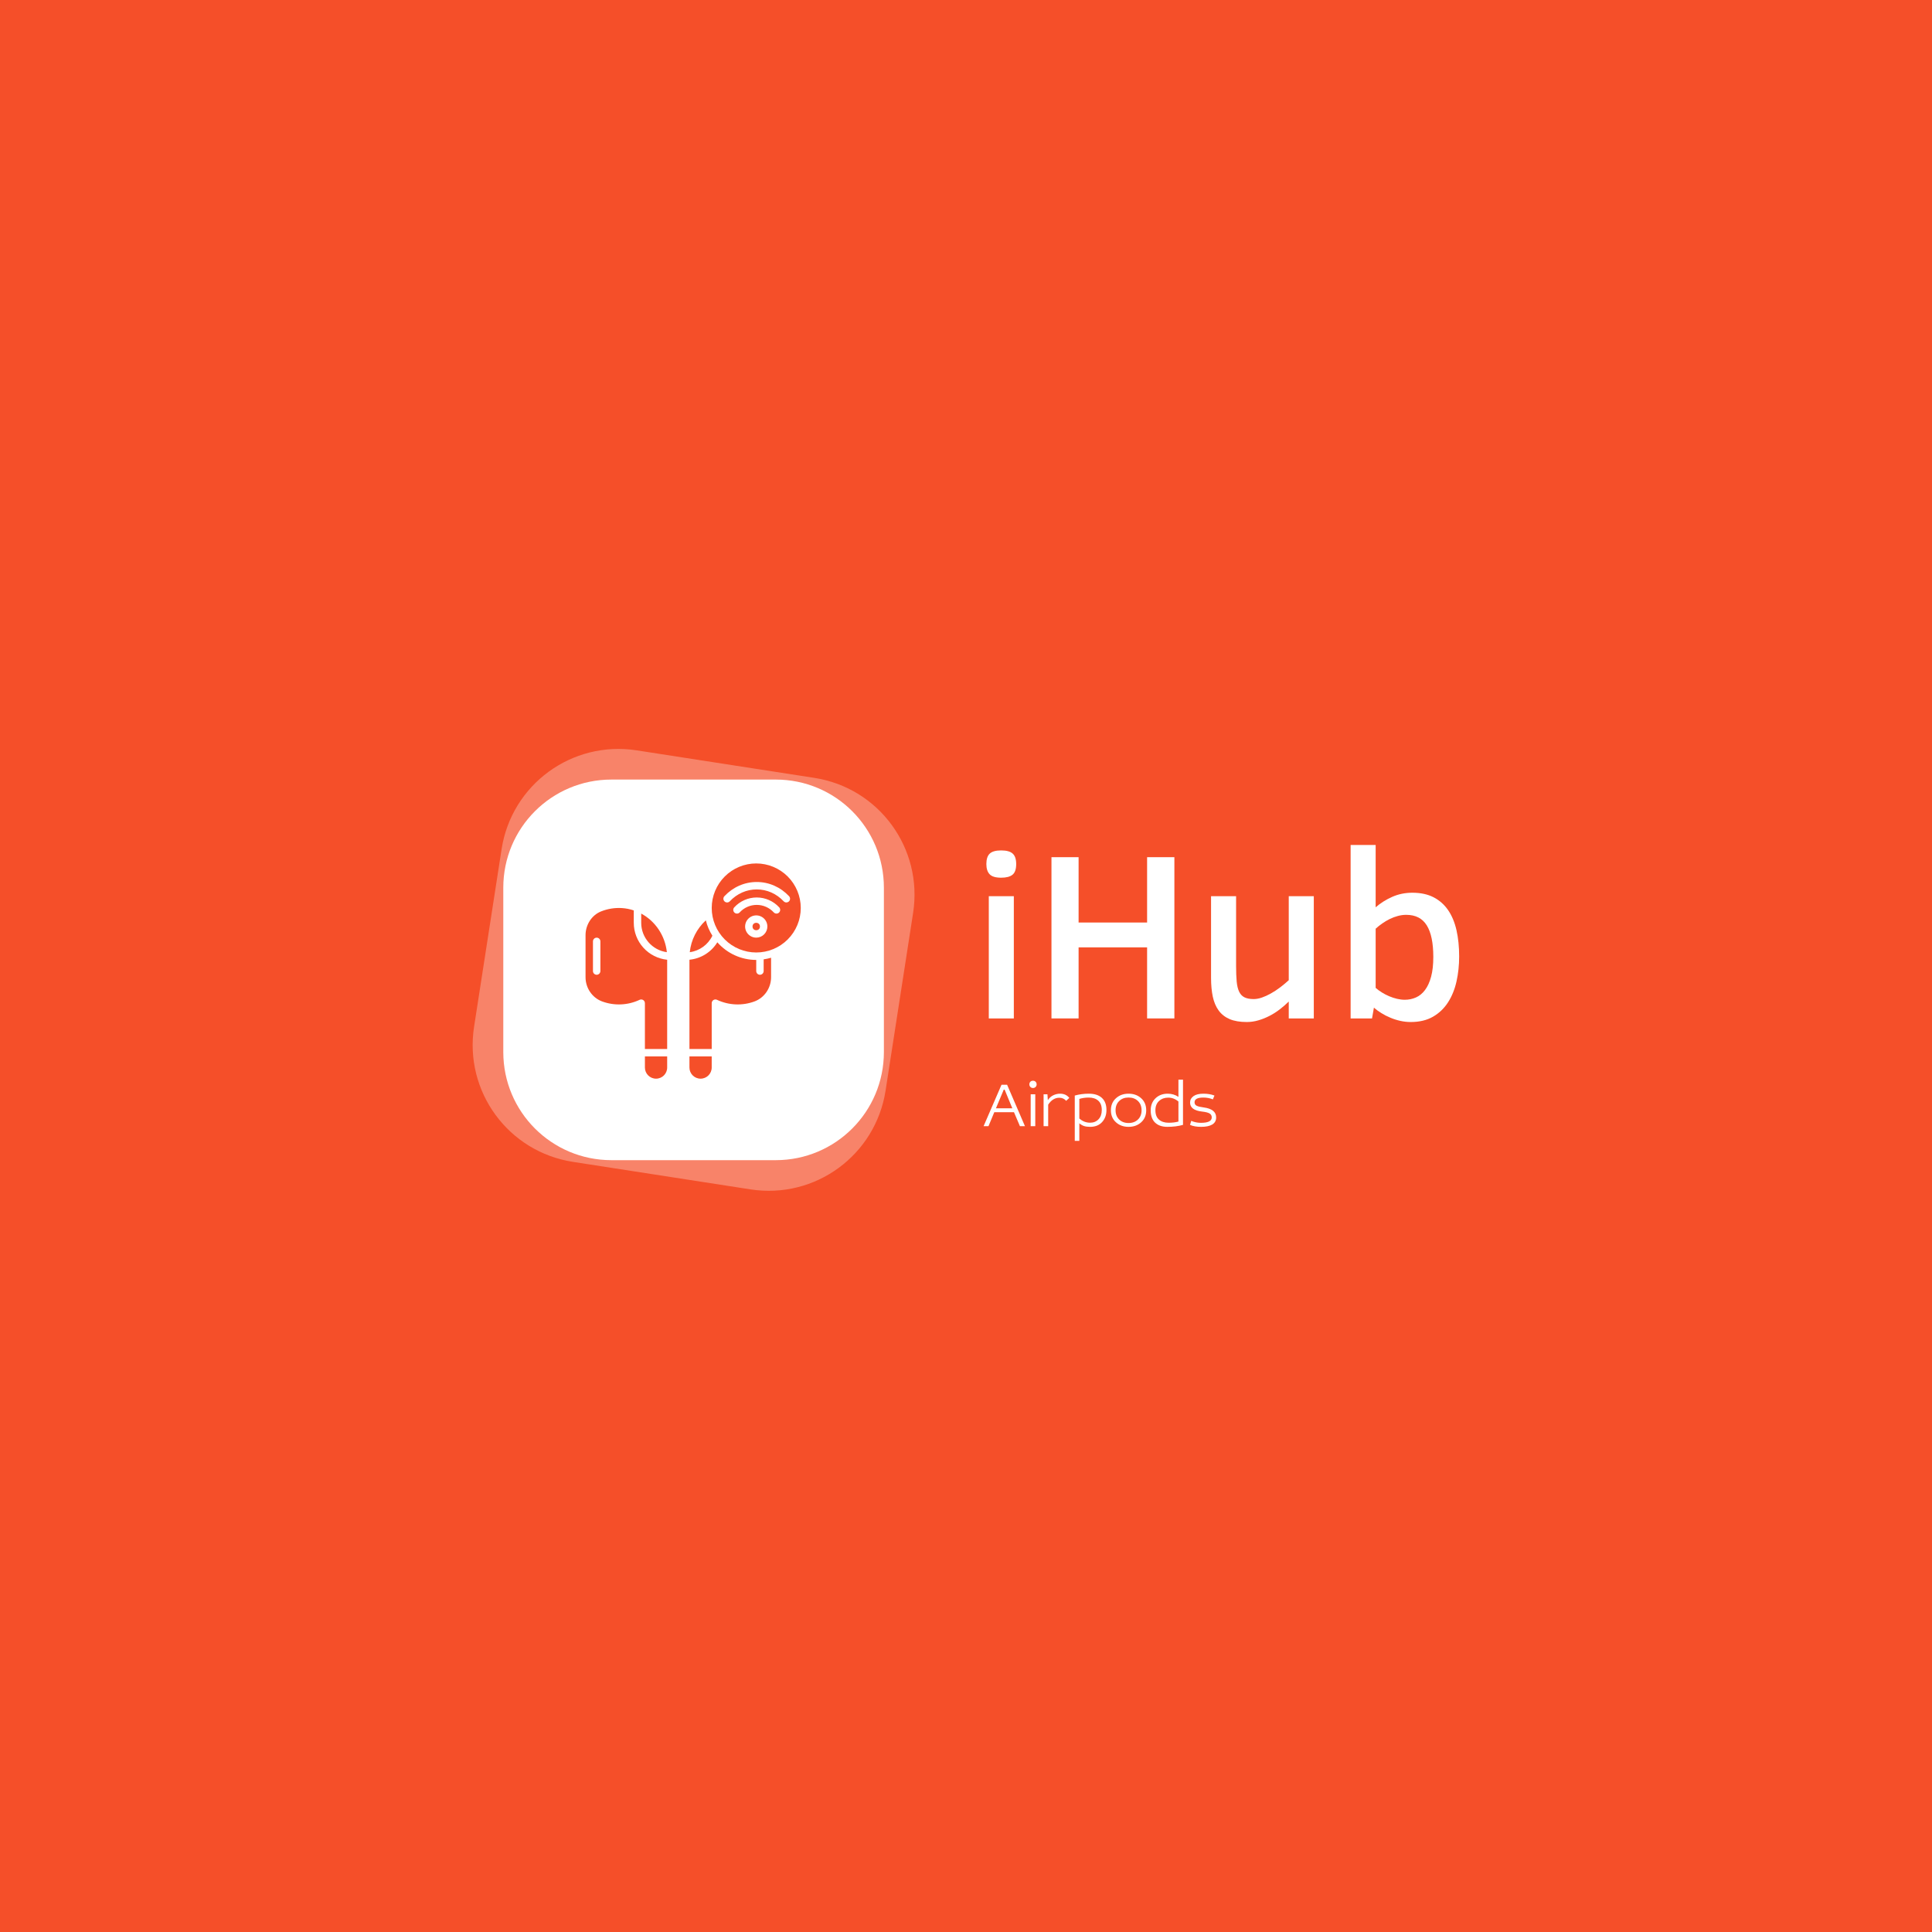 <?xml version="1.0" encoding="UTF-8" standalone="no" ?>
<!DOCTYPE svg PUBLIC "-//W3C//DTD SVG 1.1//EN" "http://www.w3.org/Graphics/SVG/1.1/DTD/svg11.dtd">
<svg xmlns="http://www.w3.org/2000/svg" xmlns:xlink="http://www.w3.org/1999/xlink" version="1.1" width="500" height="500" viewBox="0 0 500 500" xml:space="preserve">
<desc>Created with Fabric.js 3.6.3</desc>
<defs>
</defs>
<rect x="0" y="0" width="100%" height="100%" fill="#F54F29"></rect>
<g transform="matrix(0.213 0.033 -0.033 0.213 179.5 251)"  >
<path style="stroke: none; stroke-width: 0; stroke-dasharray: none; stroke-linecap: round; stroke-dashoffset: 0; stroke-linejoin: round; stroke-miterlimit: 4; fill: rgb(255,255,255); fill-rule: nonzero; opacity: 0.3;"  transform=" translate(-347.214, -408.156)" d="m 239.323 158.156 c -78.601 0 -142.109 63.506 -142.109 142.107 l 0 215.784 c 0 78.601 63.508 142.109 142.109 142.109 l 215.782 0 c 78.601 0 142.109 -63.508 142.109 -142.109 l 0 -215.784 c 0 -78.601 -63.508 -142.107 -142.109 -142.107 l -215.782 0 z" stroke-linecap="round" />
</g>
<g transform="matrix(0.197 -4.831e-17 4.831e-17 0.197 179.5 251)"  >
<path style="stroke: none; stroke-width: 0; stroke-dasharray: none; stroke-linecap: round; stroke-dashoffset: 0; stroke-linejoin: round; stroke-miterlimit: 4; fill: rgb(255,255,255); fill-rule: nonzero; opacity: 1;"  transform=" translate(-347.214, -408.156)" d="m 239.323 158.156 c -78.601 0 -142.109 63.506 -142.109 142.107 l 0 215.784 c 0 78.601 63.508 142.109 142.109 142.109 l 215.782 0 c 78.601 0 142.109 -63.508 142.109 -142.109 l 0 -215.784 c 0 -78.601 -63.508 -142.107 -142.109 -142.107 l -215.782 0 z" stroke-linecap="round" />
</g>
<g transform="matrix(0.461 0 0 0.461 179.5 251)"  >
<g style=""   >
		<g transform="matrix(1.333 0 0 1.333 -21.078 54.833)"  >
<path style="stroke: none; stroke-width: 1; stroke-dasharray: none; stroke-linecap: butt; stroke-dashoffset: 0; stroke-linejoin: miter; stroke-miterlimit: 4; fill: rgb(245,79,41); fill-rule: nonzero; opacity: 1;"  transform=" translate(-33.692, -90.625)" d="m 29.004 90.625 c 0 2.59 2.098 4.688 4.688 4.688 s 4.688 -2.098 4.688 -4.688 v -4.688 h -9.375 z" stroke-linecap="round" />
</g>
		<g transform="matrix(1.333 0 0 1.333 -22.206 -20.76)"  >
<path style="stroke: none; stroke-width: 1; stroke-dasharray: none; stroke-linecap: butt; stroke-dashoffset: 0; stroke-linejoin: miter; stroke-miterlimit: 4; fill: rgb(245,79,41); fill-rule: nonzero; opacity: 1;"  transform=" translate(-32.846, -33.93)" d="m 38.25 42.059 c -0.75 -7.062 -4.922 -13.098 -10.809 -16.258 v 3.887 c 0.012 6.242 4.621 11.523 10.809 12.371 z" stroke-linecap="round" />
</g>
		<g transform="matrix(1.333 0 0 1.333 -37.745 4.833)"  >
<path style="stroke: none; stroke-width: 1; stroke-dasharray: none; stroke-linecap: butt; stroke-dashoffset: 0; stroke-linejoin: miter; stroke-miterlimit: 4; fill: rgb(245,79,41); fill-rule: nonzero; opacity: 1;"  transform=" translate(-21.191, -53.124)" d="m 24.316 29.688 v -5.231 c -1.605 -0.539 -3.273 -0.871 -4.961 -0.98 c -3.019 -0.195 -6.047 0.289 -8.855 1.422 c -3.887 1.566 -6.496 5.582 -6.496 10 v 17.688 c 0 4.535 2.781 8.629 6.926 10.188 v -0.004 c 5.156 1.922 10.867 1.684 15.844 -0.66 c 0.48 -0.23 1.051 -0.195 1.504 0.09 c 0.453 0.289 0.727 0.785 0.727 1.32 v 19.293 h 9.375 v -37.578 c -3.852 -0.391 -7.422 -2.199 -10.02 -5.07 c -2.598 -2.871 -4.039 -6.606 -4.043 -10.477 z m -14.062 20.312 c 0 0.863 -0.699 1.562 -1.562 1.562 c -0.863 0 -1.562 -0.699 -1.562 -1.562 v -12.5 c 0 -0.863 0.699 -1.562 1.562 -1.562 c 0.863 0 1.562 0.699 1.562 1.562 z" stroke-linecap="round" />
</g>
		<g transform="matrix(1.333 0 0 1.333 4.206 -18.86)"  >
<path style="stroke: none; stroke-width: 1; stroke-dasharray: none; stroke-linecap: butt; stroke-dashoffset: 0; stroke-linejoin: miter; stroke-miterlimit: 4; fill: rgb(245,79,41); fill-rule: nonzero; opacity: 1;"  transform=" translate(-52.654, -35.355)" d="m 57.418 35.121 c -1.266 -1.992 -2.199 -4.18 -2.762 -6.473 c -3.816 3.496 -6.227 8.266 -6.766 13.414 c 4.141 -0.566 7.719 -3.176 9.527 -6.941 z" stroke-linecap="round" />
</g>
		<g transform="matrix(1.333 0 0 1.333 3.922 54.833)"  >
<path style="stroke: none; stroke-width: 1; stroke-dasharray: none; stroke-linecap: butt; stroke-dashoffset: 0; stroke-linejoin: miter; stroke-miterlimit: 4; fill: rgb(245,79,41); fill-rule: nonzero; opacity: 1;"  transform=" translate(-52.441, -90.625)" d="m 47.754 90.625 c 0 2.59 2.098 4.688 4.688 4.688 s 4.688 -2.098 4.688 -4.688 v -4.688 h -9.375 z" stroke-linecap="round" />
</g>
		<g transform="matrix(1.333 0 0 1.333 35.172 -34.75)"  >
<path style="stroke: none; stroke-width: 1; stroke-dasharray: none; stroke-linecap: butt; stroke-dashoffset: 0; stroke-linejoin: miter; stroke-miterlimit: 4; fill: rgb(245,79,41); fill-rule: nonzero; opacity: 1;"  transform=" translate(-75.879, -23.438)" d="m 75.879 4.688 c -4.973 0 -9.742 1.977 -13.258 5.492 c -3.516 3.516 -5.492 8.285 -5.492 13.258 s 1.977 9.742 5.492 13.258 c 3.516 3.516 8.285 5.492 13.258 5.492 s 9.742 -1.977 13.258 -5.492 c 3.516 -3.516 5.492 -8.285 5.492 -13.258 c -0.004 -4.973 -1.984 -9.738 -5.496 -13.254 c -3.516 -3.512 -8.281 -5.492 -13.254 -5.496 z m 0 31.25 c -1.895 0 -3.606 -1.141 -4.332 -2.894 c -0.723 -1.75 -0.324 -3.766 1.016 -5.109 c 1.344 -1.34 3.359 -1.738 5.109 -1.016 c 1.754 0.727 2.894 2.438 2.894 4.332 c -0.004 2.586 -2.102 4.684 -4.688 4.688 z m 9.594 -10.559 c -0.629 0.594 -1.617 0.562 -2.207 -0.066 c -1.844 -2.019 -4.449 -3.168 -7.18 -3.168 c -2.734 0 -5.34 1.148 -7.18 3.168 c -0.59 0.629 -1.582 0.66 -2.211 0.066 c -0.629 -0.59 -0.656 -1.578 -0.066 -2.207 c 2.434 -2.648 5.863 -4.152 9.457 -4.152 s 7.023 1.504 9.453 4.152 c 0.594 0.629 0.562 1.617 -0.066 2.207 z m 3.09 -4.262 c -0.43 0 -0.844 -0.18 -1.141 -0.492 c -3.031 -3.227 -7.059 -5 -11.336 -5 c -4.277 0 -8.305 1.773 -11.34 5 c -0.59 0.629 -1.582 0.66 -2.211 0.066 c -0.629 -0.59 -0.656 -1.582 -0.066 -2.207 c 3.633 -3.859 8.469 -5.984 13.617 -5.984 c 5.148 0 9.98 2.125 13.617 5.984 h -0.004 c 0.43 0.453 0.547 1.117 0.297 1.691 c -0.246 0.57 -0.809 0.941 -1.434 0.941 z" stroke-linecap="round" />
</g>
		<g transform="matrix(1.333 0 0 1.333 35.171 -24.333)"  >
<path style="stroke: none; stroke-width: 1; stroke-dasharray: none; stroke-linecap: butt; stroke-dashoffset: 0; stroke-linejoin: miter; stroke-miterlimit: 4; fill: rgb(245,79,41); fill-rule: nonzero; opacity: 1;"  transform=" translate(-75.879, -31.25)" d="m 77.441 31.25 c 0 2.082 -3.125 2.082 -3.125 0 s 3.125 -2.082 3.125 0" stroke-linecap="round" />
</g>
		<g transform="matrix(1.333 0 0 1.333 20.589 14.464)"  >
<path style="stroke: none; stroke-width: 1; stroke-dasharray: none; stroke-linecap: butt; stroke-dashoffset: 0; stroke-linejoin: miter; stroke-miterlimit: 4; fill: rgb(245,79,41); fill-rule: nonzero; opacity: 1;"  transform=" translate(-64.942, -60.348)" d="m 79.004 50 c 0 0.863 -0.699 1.562 -1.562 1.562 c -0.863 0 -1.562 -0.699 -1.562 -1.562 v -4.688 c -6.277 -0.004 -12.246 -2.711 -16.383 -7.43 c -2.547 4.152 -6.894 6.871 -11.742 7.344 v 37.586 h 9.375 v -19.293 c 0 -0.535 0.273 -1.035 0.727 -1.32 c 0.453 -0.285 1.023 -0.32 1.504 -0.09 c 4.977 2.34 10.688 2.582 15.844 0.66 c 4.141 -1.559 6.926 -5.652 6.926 -10.188 v -8.191 c -1.023 0.301 -2.066 0.527 -3.125 0.672 z" stroke-linecap="round" />
</g>
</g>
</g>
<g transform="matrix(1 0 0 1 380.069 244.168)" style=""  ><path fill="#ffffff" opacity="1" d="M-117.08-20.55L-117.08-20.55Q-117.08-18.56-118.03-17.79Q-118.98-17.02-120.97-17.02L-120.97-17.02Q-123.14-17.02-123.97-17.93Q-124.80-18.83-124.80-20.55L-124.80-20.55Q-124.80-22.42-123.93-23.25Q-123.05-24.08-120.97-24.08L-120.97-24.08Q-118.89-24.08-117.99-23.26Q-117.08-22.45-117.08-20.55ZM-117.69 19.40L-124.17 19.40L-124.17-12.23L-117.69-12.23L-117.69 19.40Z"/><path fill="#ffffff" opacity="1" d="M-76.14 19.40L-83.20 19.40L-83.20 1.01L-100.93 1.01L-100.93 19.40L-107.95 19.40L-107.95-22.33L-100.93-22.33L-100.93-5.42L-83.20-5.42L-83.20-22.33L-76.14-22.33L-76.14 19.40Z"/><path fill="#ffffff" opacity="1" d="M-40.06 19.40L-46.54 19.40L-46.54 15.02Q-47.60 16.08-48.85 17.04Q-50.10 18.01-51.50 18.73Q-52.90 19.46-54.39 19.89Q-55.89 20.33-57.39 20.33L-57.39 20.33Q-60.05 20.33-61.83 19.58Q-63.60 18.82-64.67 17.36Q-65.74 15.90-66.20 13.77Q-66.65 11.65-66.65 8.90L-66.65 8.90L-66.65-12.23L-60.17-12.23L-60.17 5.80Q-60.17 8.18-60.02 9.82Q-59.87 11.47-59.38 12.48Q-58.90 13.49-58.00 13.94Q-57.09 14.39-55.61 14.39L-55.61 14.39Q-54.62 14.39-53.49 14.00Q-52.36 13.61-51.17 12.94Q-49.98 12.28-48.80 11.39Q-47.63 10.50-46.54 9.51L-46.54 9.51L-46.54-12.23L-40.06-12.23L-40.06 19.40Z"/><path fill="#ffffff" opacity="1" d="M-2.44 3.36L-2.44 3.36Q-2.44 6.76-3.13 9.84Q-3.82 12.91-5.33 15.25Q-6.84 17.59-9.22 18.96Q-11.60 20.33-14.98 20.33L-14.98 20.33Q-16.33 20.33-17.68 20.03Q-19.02 19.73-20.25 19.21Q-21.49 18.70-22.57 18.02Q-23.66 17.35-24.50 16.62L-24.50 16.62L-24.99 19.40L-30.53 19.40L-30.53-25.49L-24.05-25.49L-24.05-9.36Q-22.18-10.99-19.77-12.06Q-17.36-13.13-14.56-13.13L-14.56-13.13Q-11.36-13.13-9.07-11.96Q-6.78-10.78-5.30-8.63Q-3.82-6.47-3.13-3.43Q-2.44-0.38-2.44 3.36ZM-9.13 3.48L-9.13 3.48Q-9.13-1.95-10.82-4.68Q-12.51-7.41-16.15-7.41L-16.15-7.41Q-17.21-7.41-18.29-7.12Q-19.38-6.83-20.39-6.34Q-21.40-5.84-22.33-5.19Q-23.27-4.54-24.05-3.82L-24.05-3.82L-24.05 11.50Q-23.33 12.13-22.42 12.69Q-21.52 13.25-20.52 13.67Q-19.53 14.09-18.50 14.33Q-17.48 14.57-16.51 14.57L-16.51 14.57Q-14.98 14.57-13.62 13.97Q-12.26 13.37-11.27 12.04Q-10.27 10.71-9.70 8.60Q-9.13 6.49-9.13 3.48Z"/></g><g transform="matrix(1 0 0 1 373.069 286.276)" style=""  ><path fill="#ffffff" opacity="1" d="M-118.52 5.18L-113.88-5.54L-112.43-5.54L-107.81 5.18L-109.11 5.18L-110.65 1.57L-115.75 1.57L-117.25 5.18L-118.52 5.18ZM-113.07-4.27L-113.30-4.27L-115.32 0.55L-111.08 0.55L-113.07-4.27Z"/><path fill="#ffffff" opacity="1" d="M-106.33 5.18L-106.33-3.07L-105.14-3.07L-105.14 5.18L-106.33 5.18ZM-106.42-6.31Q-106.16-6.58-105.73-6.58Q-105.30-6.58-105.05-6.31Q-104.79-6.04-104.79-5.64L-104.79-5.64Q-104.79-5.26-105.05-4.98Q-105.32-4.70-105.73-4.70Q-106.14-4.70-106.41-4.98Q-106.67-5.26-106.67-5.64L-106.67-5.64Q-106.67-6.04-106.42-6.31Z"/><path fill="#ffffff" opacity="1" d="M-102.99 5.18L-102.99-3.07L-101.99-3.07L-101.89-1.55Q-101.34-2.41-100.48-2.82Q-99.63-3.23-98.72-3.23L-98.72-3.23Q-97.20-3.23-96.33-2.14L-96.33-2.14L-97.15-1.38Q-97.83-2.18-98.92-2.18L-98.92-2.18Q-100.63-2.18-101.80-0.39L-101.80-0.39L-101.80 5.18L-102.99 5.18Z"/><path fill="#ffffff" opacity="1" d="M-93.74 8.98L-94.92 8.98L-94.92-2.75Q-93.17-3.23-91.28-3.23L-91.28-3.23Q-89.08-3.23-87.90-2.14Q-86.72-1.05-86.72 0.99L-86.72 0.99Q-86.72 2.89-87.85 4.12Q-88.97 5.35-90.96 5.35L-90.96 5.35Q-91.84 5.35-92.46 5.16Q-93.08 4.97-93.74 4.44L-93.74 4.44L-93.74 8.98ZM-93.74-1.88L-93.74-1.88L-93.74 3.19Q-92.51 4.28-90.96 4.28L-90.96 4.28Q-89.61 4.28-88.77 3.39Q-87.93 2.51-87.93 0.99L-87.93 0.99Q-87.93-0.61-88.84-1.42Q-89.74-2.23-91.33-2.23L-91.33-2.23Q-92.56-2.23-93.74-1.88Z"/><path fill="#ffffff" opacity="1" d="M-77.73-2.05Q-76.43-0.87-76.43 1.06Q-76.43 2.99-77.73 4.17Q-79.03 5.35-81.00 5.35Q-82.96 5.35-84.26 4.17Q-85.57 2.99-85.57 1.06Q-85.57-0.87-84.26-2.05Q-82.96-3.23-81.00-3.23Q-79.03-3.23-77.73-2.05ZM-83.43-1.33Q-84.36-0.43-84.36 1.06Q-84.36 2.54-83.43 3.45Q-82.50 4.36-81.00 4.36Q-79.50 4.36-78.56 3.45Q-77.63 2.54-77.63 1.06Q-77.63-0.43-78.56-1.33Q-79.50-2.24-81.00-2.24Q-82.50-2.24-83.43-1.33Z"/><path fill="#ffffff" opacity="1" d="M-68.09-2.41L-68.09-6.86L-66.91-6.86L-66.91 4.84Q-68.69 5.35-70.98 5.35L-70.98 5.35Q-72.98 5.35-74.13 4.26Q-75.27 3.17-75.27 1.07L-75.27 1.07Q-75.27-0.84-74.03-2.04Q-72.78-3.23-70.87-3.23L-70.87-3.23Q-69.32-3.23-68.09-2.41L-68.09-2.41ZM-68.09 3.98L-68.09 3.98L-68.09-1.20Q-69.28-2.21-70.73-2.21L-70.73-2.21Q-72.15-2.21-73.10-1.35Q-74.05-0.49-74.05 1.06L-74.05 1.06Q-74.05 2.68-73.12 3.48Q-72.19 4.29-70.64 4.29L-70.64 4.29Q-69.18 4.29-68.09 3.98Z"/><path fill="#ffffff" opacity="1" d="M-58.77-2.75L-58.77-2.75L-59.18-1.76Q-60.31-2.23-61.64-2.23L-61.64-2.23Q-63.92-2.23-63.92-1.00L-63.92-1.00Q-63.92-0.38-63.36-0.10Q-62.80 0.17-61.54 0.33L-61.54 0.33Q-58.33 0.76-58.33 2.92L-58.33 2.92Q-58.33 4.14-59.34 4.75Q-60.36 5.35-62.20 5.35L-62.20 5.35Q-63.94 5.35-65.09 4.85L-65.09 4.85L-64.78 3.80Q-63.59 4.31-62.27 4.31L-62.27 4.31Q-59.47 4.31-59.47 2.91L-59.47 2.91Q-59.47 2.23-60.03 1.89Q-60.60 1.55-61.94 1.40L-61.94 1.40Q-65.08 1.06-65.08-0.94L-65.08-0.94Q-65.08-1.96-64.19-2.60Q-63.31-3.23-61.63-3.23L-61.63-3.23Q-60.01-3.23-58.77-2.75Z"/></g></svg>